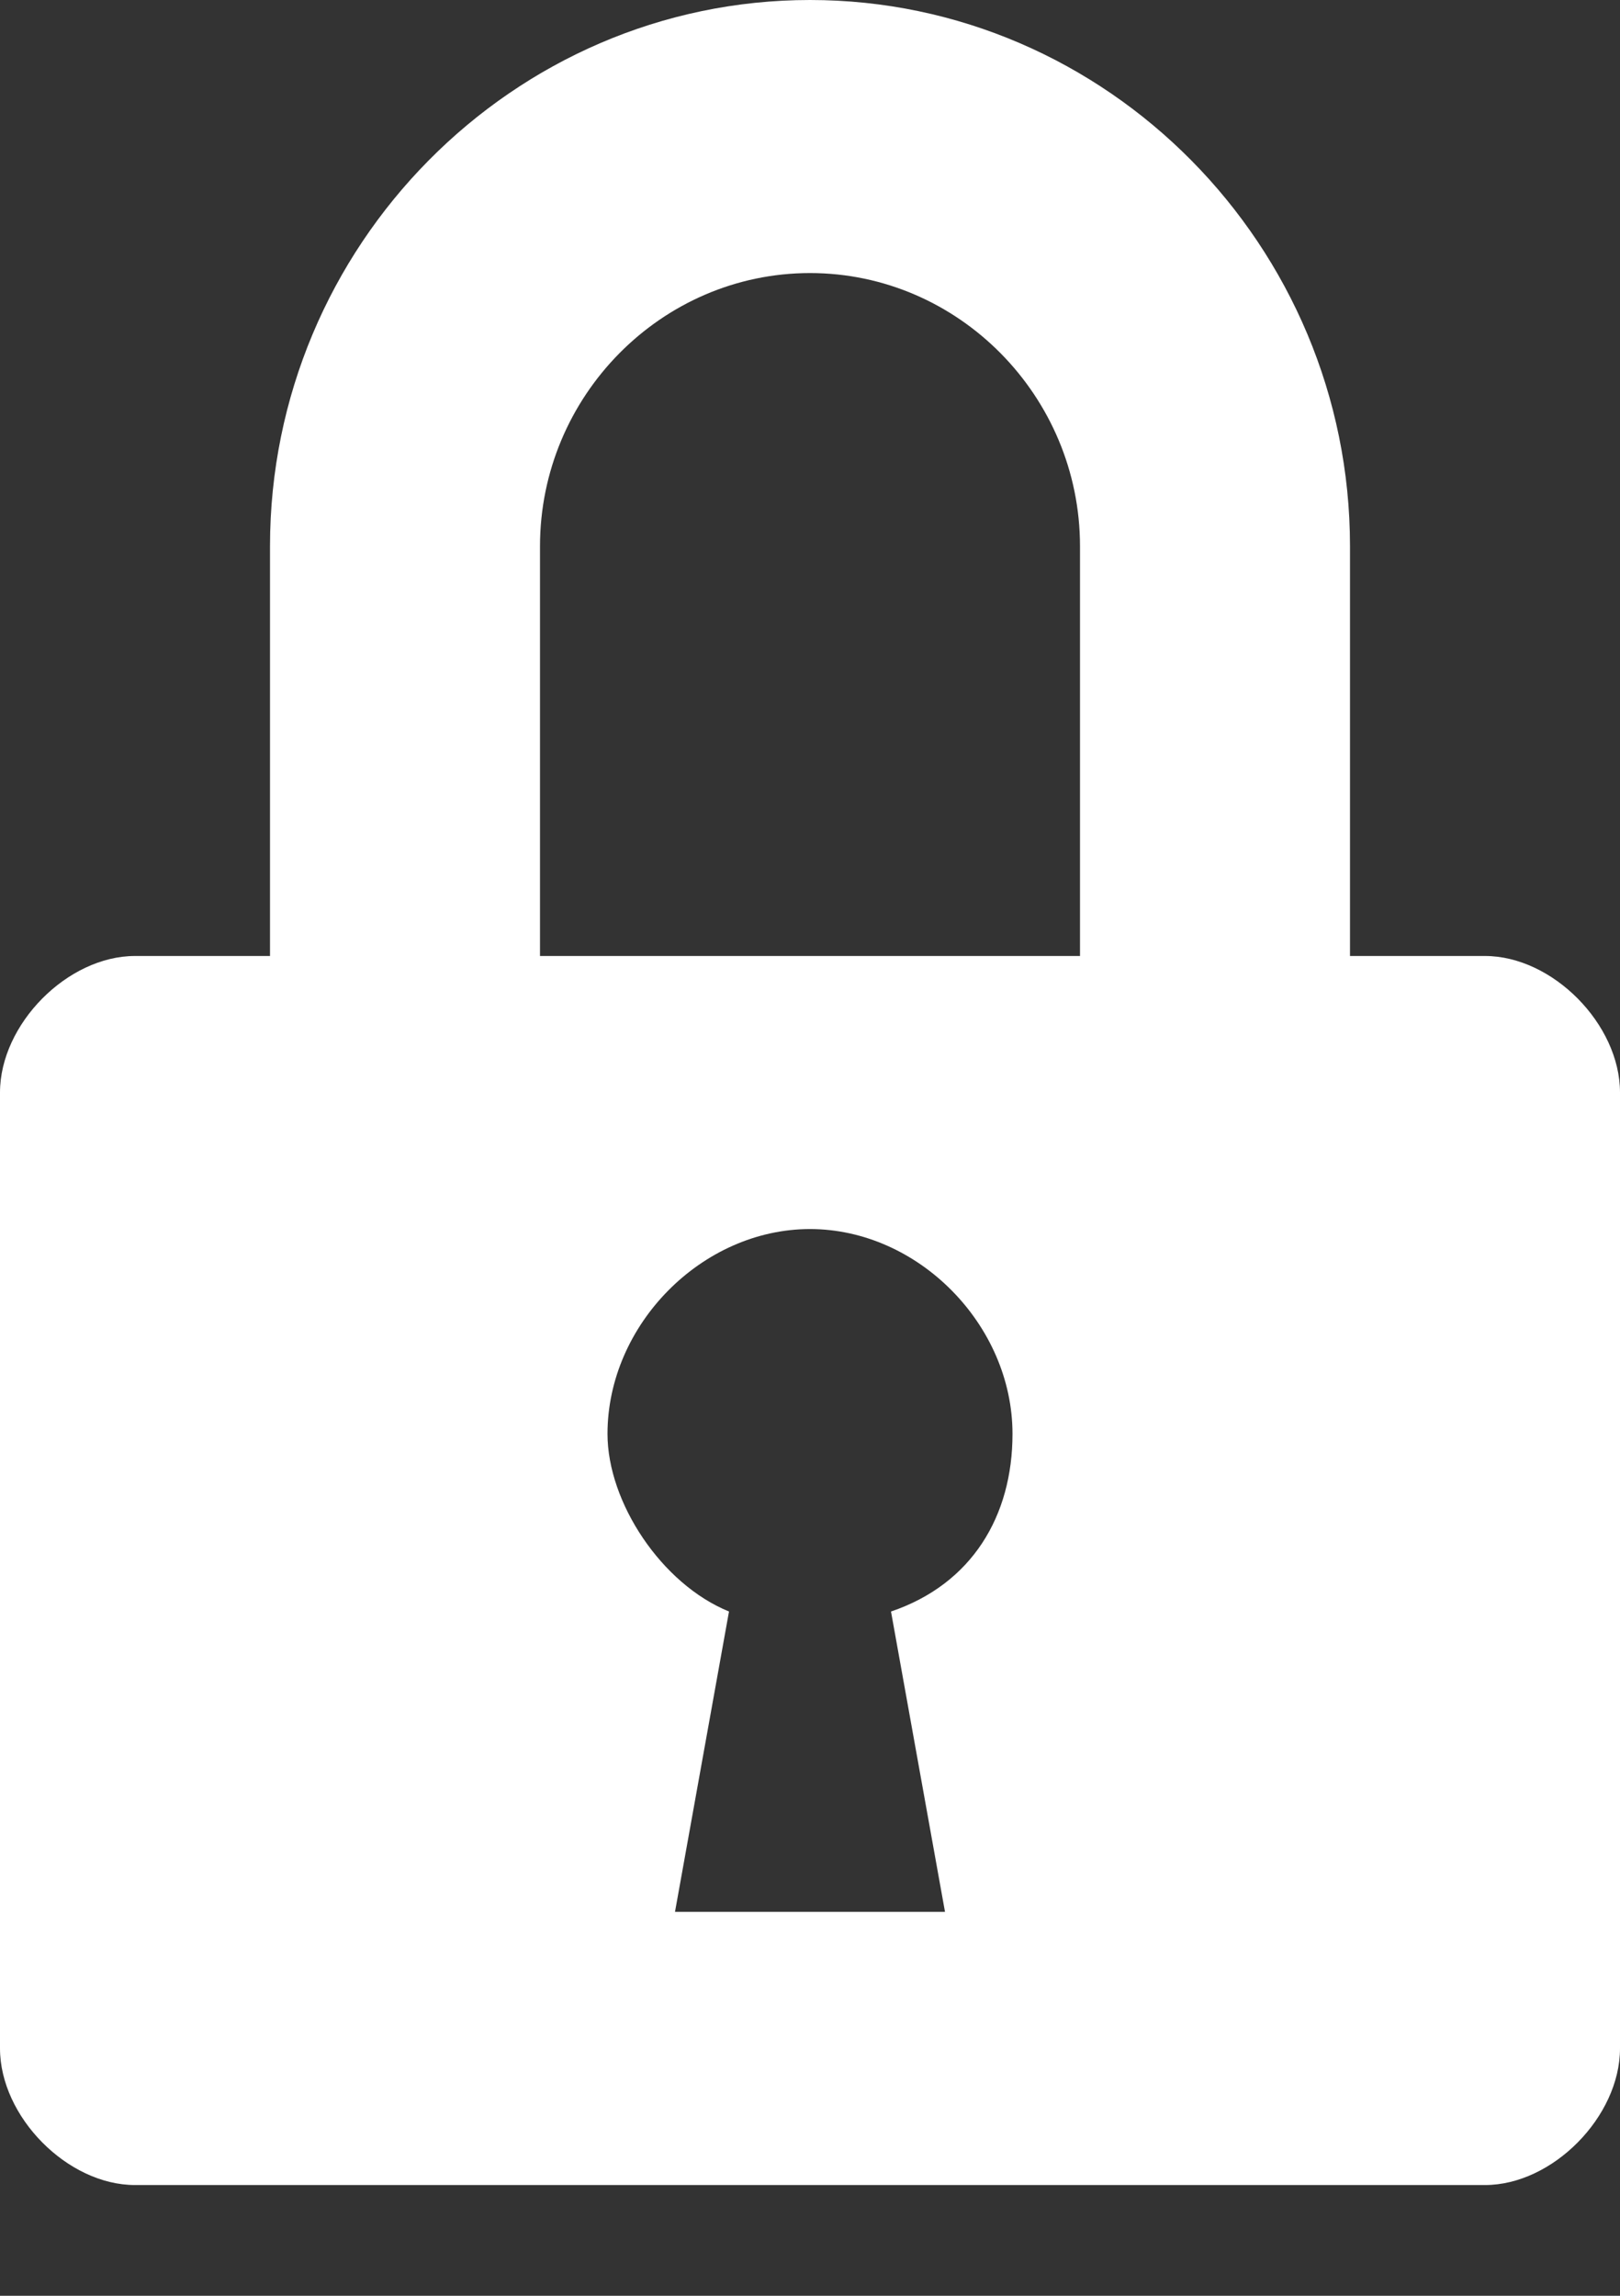 <svg width="12" height="17" viewBox="0 0 12 17" fill="none" xmlns="http://www.w3.org/2000/svg">
<rect x="0" y="0" width="12" height="17" fill="#333333" stroke="none"/>
<path d="M11 7.079H10V4.045C10 1.82 8.2 0 6 0C3.8 0 2 1.82 2 4.045V7.079H1C0.5 7.079 0 7.584 0 8.09V15.168C0 15.674 0.5 16.18 1 16.18H11C11.5 16.18 12 15.674 12 15.168V8.09C12 7.584 11.5 7.079 11 7.079ZM7 14.157H5L5.4 11.933C4.9 11.73 4.5 11.124 4.5 10.618C4.5 9.809 5.2 9.101 6 9.101C6.8 9.101 7.5 9.809 7.5 10.618C7.5 11.225 7.2 11.73 6.6 11.933L7 14.157ZM8 7.079H4V4.045C4 2.933 4.9 2.022 6 2.022C7.1 2.022 8 2.933 8 4.045V7.079Z" fill="white"/>
</svg>
